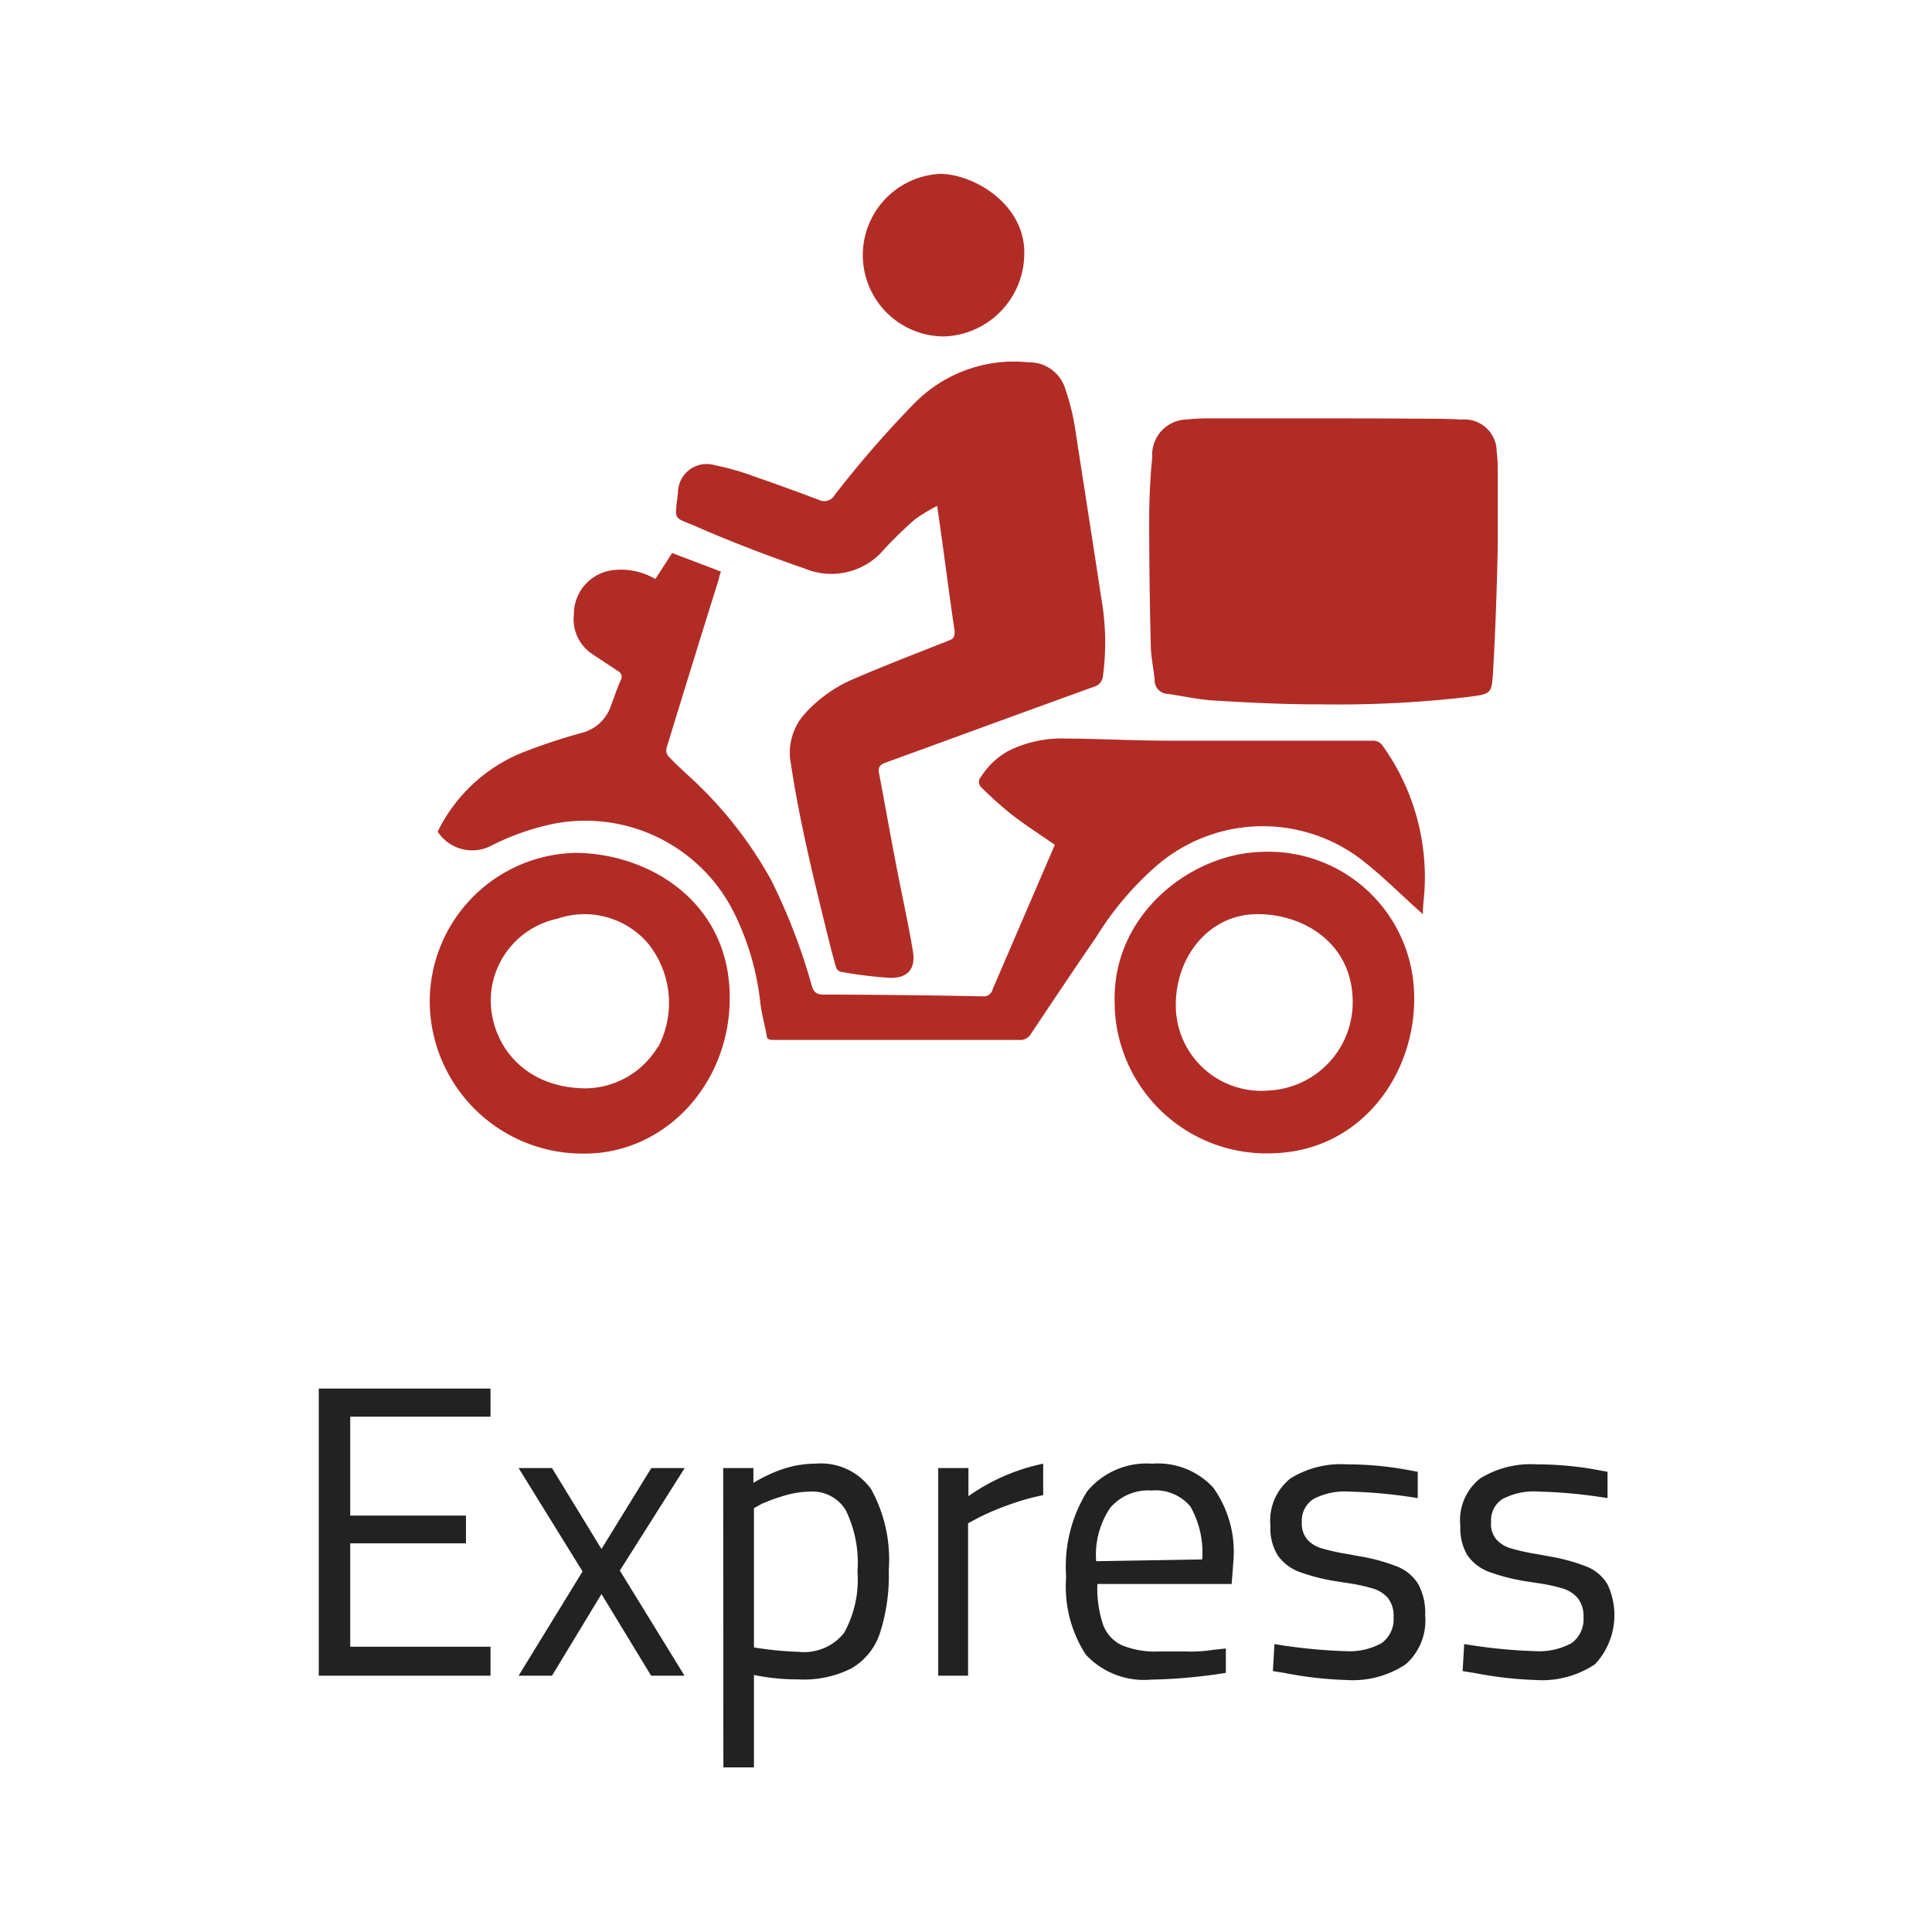 <svg xmlns="http://www.w3.org/2000/svg" width="200" height="200" viewBox="0 0 200 200"><g transform="translate(615 -622)"><rect width="200" height="200" transform="translate(-615 622)" fill="none"/><g transform="translate(-582 640)"><path d="M108.716,58.845c0-1.043.146-1.829.183-2.762a23.357,23.357,0,0,0-4.316-14.632,1.225,1.225,0,0,0-1.134-.567H82.378c-3.512,0-7.042-.2-10.553-.219a12.346,12.346,0,0,0-6.054,1.3A7.828,7.828,0,0,0,62.99,44.6a.786.786,0,0,0,0,1.1h0a39.888,39.888,0,0,0,3.073,2.762c1.427,1.116,2.963,2.1,4.554,3.2l-.512,1.189L64.179,66.618a.951.951,0,0,1-1.043.732q-8.231-.165-16.461-.183c-.786,0-1.043-.293-1.244-1.006A61.729,61.729,0,0,0,41.28,55.37a41.939,41.939,0,0,0-8.45-10.736c-.768-.713-1.536-1.408-2.25-2.177a1.024,1.024,0,0,1-.146-.86q2.689-8.779,5.4-17.449a4.213,4.213,0,0,1,.219-.768L31,21.46l-1.738,2.689a6.969,6.969,0,0,0-4.006-.951,4.591,4.591,0,0,0-4.426,4.627,4.316,4.316,0,0,0,1.829,4.042L25.423,33.7a.64.64,0,0,1,.293.841h0c-.4.878-.713,1.829-1.043,2.707a4.3,4.3,0,0,1-3,2.817,61.911,61.911,0,0,0-6.219,2.067A16.772,16.772,0,0,0,6.73,50.3a4.262,4.262,0,0,0,5.633,1.408,25.607,25.607,0,0,1,6.511-2.25,17.193,17.193,0,0,1,18.693,9.566,27.71,27.71,0,0,1,2.579,9.145c.146,1.079.439,2.14.64,3.219,0,.457.366.476.732.476H66.941a1.262,1.262,0,0,0,1.207-.64c2.231-3.329,4.481-6.712,6.749-10a32.045,32.045,0,0,1,6.164-7.316,16.809,16.809,0,0,1,21.619-.457c1.829,1.445,3.548,3.146,5.322,4.755Z" transform="translate(5.579 17.791)" fill="#b22c26"/><path d="M47.255,25.565c.311,2.195.585,4.115.841,6.036.311,2.3.622,4.627.969,6.932,0,.622-.11.786-.64.988-3.329,1.317-6.676,2.6-9.968,4.024A14.376,14.376,0,0,0,33.628,47,6.017,6.017,0,0,0,32.11,52.25c.933,6.2,2.451,12.273,3.932,18.29.238.915.457,1.829.732,2.744a.7.7,0,0,0,.494.512,45.068,45.068,0,0,0,4.975.622c1.939.091,2.835-.9,2.487-2.817-.476-2.872-1.116-5.707-1.664-8.56-.64-3.274-1.207-6.548-1.829-9.8-.128-.7.165-.915.732-1.116,7.188-2.615,14.358-5.249,21.546-7.846a1.28,1.28,0,0,0,.915-1.207,26.392,26.392,0,0,0-.2-8.048c-.9-5.926-1.829-11.852-2.744-17.778a24.674,24.674,0,0,0-.969-3.8,3.9,3.9,0,0,0-3.823-2.744,14.468,14.468,0,0,0-11.834,4.28,109.408,109.408,0,0,0-8.212,9.456,1.244,1.244,0,0,1-1.628.512c-2.231-.841-4.463-1.664-6.712-2.433a26.082,26.082,0,0,0-4.042-1.152,2.963,2.963,0,0,0-3.841,2.835c-.348,2.981-.53,2.469,1.829,3.475,3.658,1.61,7.517,3.073,11.322,4.39a7.133,7.133,0,0,0,8.194-2.012,42.307,42.307,0,0,1,3.182-3.091A18.125,18.125,0,0,1,47.255,25.565Z" transform="translate(16.761 8.803)" fill="#b22c26"/><path d="M65.107,13.84H52.8a16.041,16.041,0,0,0-1.829.11,3.658,3.658,0,0,0-3.658,3.914Q47,21.1,47,24.339q0,6.475.165,12.913c0,1.244.293,2.451.4,3.658A1.39,1.39,0,0,0,48.9,42.354h0c1.664.238,3.311.622,4.975.7,3.658.219,7.316.4,10.828.384a116.085,116.085,0,0,0,15.345-.768c2.286-.311,2.414-.274,2.542-2.506.256-4.335.4-8.688.494-13.023v-8.3a13.8,13.8,0,0,0-.11-1.518,3.347,3.347,0,0,0-3.658-3.365c-1.573-.091-3.128-.091-4.719-.091C71.436,13.84,68.271,13.84,65.107,13.84Z" transform="translate(38.964 11.474)" fill="#b22c26"/><path d="M37.337,53.428c0,9.017-6.8,16.205-15.144,16.132A15.821,15.821,0,0,1,6.28,53.9,15.419,15.419,0,0,1,21.443,38.43C28.942,38.5,37.337,43.46,37.337,53.428Zm-7.407,5.1a9.84,9.84,0,0,0-.988-10.645,8.651,8.651,0,0,0-9.456-2.634,8.706,8.706,0,0,0-6.767,7.023c-.8,4.737,2.451,10.5,9.73,10.535a8.834,8.834,0,0,0,7.444-4.3Z" transform="translate(5.206 31.859)" fill="#b22c26"/><path d="M60.054,38.393a15.089,15.089,0,0,1,16,14.906c.146,8.1-5.487,16-14.541,16.278A15.729,15.729,0,0,1,45.056,54.6v-.439C44.672,45.014,52.774,38.667,60.054,38.393Zm-.274,6.438c-4.883,0-8.523,4.353-8.4,9.675A8.852,8.852,0,0,0,61,63.084a9.145,9.145,0,0,0,8.688-9.365h0C69.565,47.647,64.37,44.776,59.78,44.831Z" transform="translate(37.341 31.805)" fill="#b22c26"/><path d="M47.507,8.322C47.635,3.128,42.24,0,38.783,0a8.419,8.419,0,0,0,.457,16.827,8.6,8.6,0,0,0,8.267-8.5Z" transform="translate(25.525 0)" fill="#b22c26"/><path d="M3.256,71.658V81.9h11.98v2.872H3.256v10.7H17.778v3H0V68.75H17.778v2.908Z" transform="translate(0 56.995)" fill="#222"/><path d="M17.931,83.95,11.31,73.25h3.457l5.121,8.377,5.158-8.377H28.5L21.79,83.858l6.694,10.883H25.028l-5.14-8.45-5.121,8.45H11.31Z" transform="translate(9.376 60.725)" fill="#222"/><path d="M22.89,73.467h3.128V75a14.944,14.944,0,0,1,3.2-1.482,10.975,10.975,0,0,1,3.256-.512A6.4,6.4,0,0,1,38.2,75.644a15.126,15.126,0,0,1,1.829,8.377,19.369,19.369,0,0,1-.915,6.53,6.6,6.6,0,0,1-2.963,3.658,10.974,10.974,0,0,1-5.487,1.134,22.718,22.718,0,0,1-4.591-.457v9.566H22.908ZM35.4,90.532a11.358,11.358,0,0,0,1.39-6.365,12.4,12.4,0,0,0-1.207-6.328A4.024,4.024,0,0,0,31.925,75.9a9.877,9.877,0,0,0-2.634.4,19.3,19.3,0,0,0-2.433.878l-.786.439V92.032a35.722,35.722,0,0,0,4.627.457,5.286,5.286,0,0,0,4.7-1.957Z" transform="translate(18.976 60.508)" fill="#222"/><path d="M35.06,73.457h3.128v2.908A20.7,20.7,0,0,1,45.924,73v3.256A24.8,24.8,0,0,0,42.266,77.3a26.4,26.4,0,0,0-3.054,1.3l-1.061.567V94.948H35.06Z" transform="translate(29.065 60.518)" fill="#222"/><path d="M44.33,92.745a12.986,12.986,0,0,1-2.012-8.029A14.76,14.76,0,0,1,44.477,75.9a7.993,7.993,0,0,1,6.749-2.89,7.792,7.792,0,0,1,6.31,2.469,11.4,11.4,0,0,1,2.1,7.554l-.183,2.433h-13.9a11.907,11.907,0,0,0,.567,4.152,3.786,3.786,0,0,0,1.939,2.177,9.035,9.035,0,0,0,3.823.658H54.7a15.157,15.157,0,0,0,2.926-.183l1.225-.128v2.524a55.034,55.034,0,0,1-7.755.7,8.212,8.212,0,0,1-6.767-2.615ZM56.4,82.924a9.621,9.621,0,0,0-1.225-5.487,4.7,4.7,0,0,0-4.024-1.646,5.139,5.139,0,0,0-4.3,1.829,8.724,8.724,0,0,0-1.427,5.487Z" transform="translate(35.049 60.508)" fill="#222"/><path d="M55.409,94.651l-1.28-.2.165-2.8a54.17,54.17,0,0,0,7.316.732,6.9,6.9,0,0,0,3.768-.823,3.036,3.036,0,0,0,1.244-2.689,2.963,2.963,0,0,0-.6-2.012,3.365,3.365,0,0,0-1.573-.969,18.728,18.728,0,0,0-2.67-.567l-1.061-.165a19.771,19.771,0,0,1-3.969-1.024,4.755,4.755,0,0,1-2.14-1.7,5.341,5.341,0,0,1-.732-3.018,5.578,5.578,0,0,1,2.085-4.92A9.932,9.932,0,0,1,61.81,73.05a34.386,34.386,0,0,1,6.127.549l1.189.22v2.725a51.724,51.724,0,0,0-7.133-.677,6.932,6.932,0,0,0-3.658.768,2.652,2.652,0,0,0-1.207,2.4,2.506,2.506,0,0,0,.6,1.829,3.2,3.2,0,0,0,1.536.9,21.948,21.948,0,0,0,2.689.585l1.061.2a19.443,19.443,0,0,1,4.042,1.1,4.518,4.518,0,0,1,2.14,1.829,6.255,6.255,0,0,1,.7,3.2,6.054,6.054,0,0,1-2.012,5.066,9.913,9.913,0,0,1-6.145,1.628,39.325,39.325,0,0,1-6.328-.713Z" transform="translate(44.638 60.541)" fill="#222"/><path d="M66.125,94.651l-1.262-.2.165-2.8a54.172,54.172,0,0,0,7.316.732,7.005,7.005,0,0,0,3.786-.823,3.036,3.036,0,0,0,1.244-2.689,2.981,2.981,0,0,0-.622-2.012A3.311,3.311,0,0,0,75.2,85.89a18.965,18.965,0,0,0-2.689-.567l-1.061-.165a20.119,20.119,0,0,1-3.969-1.024,4.756,4.756,0,0,1-2.14-1.7,5.487,5.487,0,0,1-.713-3.018,5.487,5.487,0,0,1,2.067-4.92,9.932,9.932,0,0,1,5.853-1.445,34.237,34.237,0,0,1,6.127.549l1.189.219v2.725a51.734,51.734,0,0,0-7.133-.677A6.932,6.932,0,0,0,69,76.635a2.6,2.6,0,0,0-1.189,2.4,2.414,2.414,0,0,0,.585,1.829,3.2,3.2,0,0,0,1.536.9,21.942,21.942,0,0,0,2.689.585l1.061.2a19.605,19.605,0,0,1,4.06,1.1,4.39,4.39,0,0,1,2.122,1.829,7.444,7.444,0,0,1-1.3,8.267,9.913,9.913,0,0,1-6.145,1.628A39.344,39.344,0,0,1,66.125,94.651Z" transform="translate(53.547 60.541)" fill="#222"/></g></g></svg>